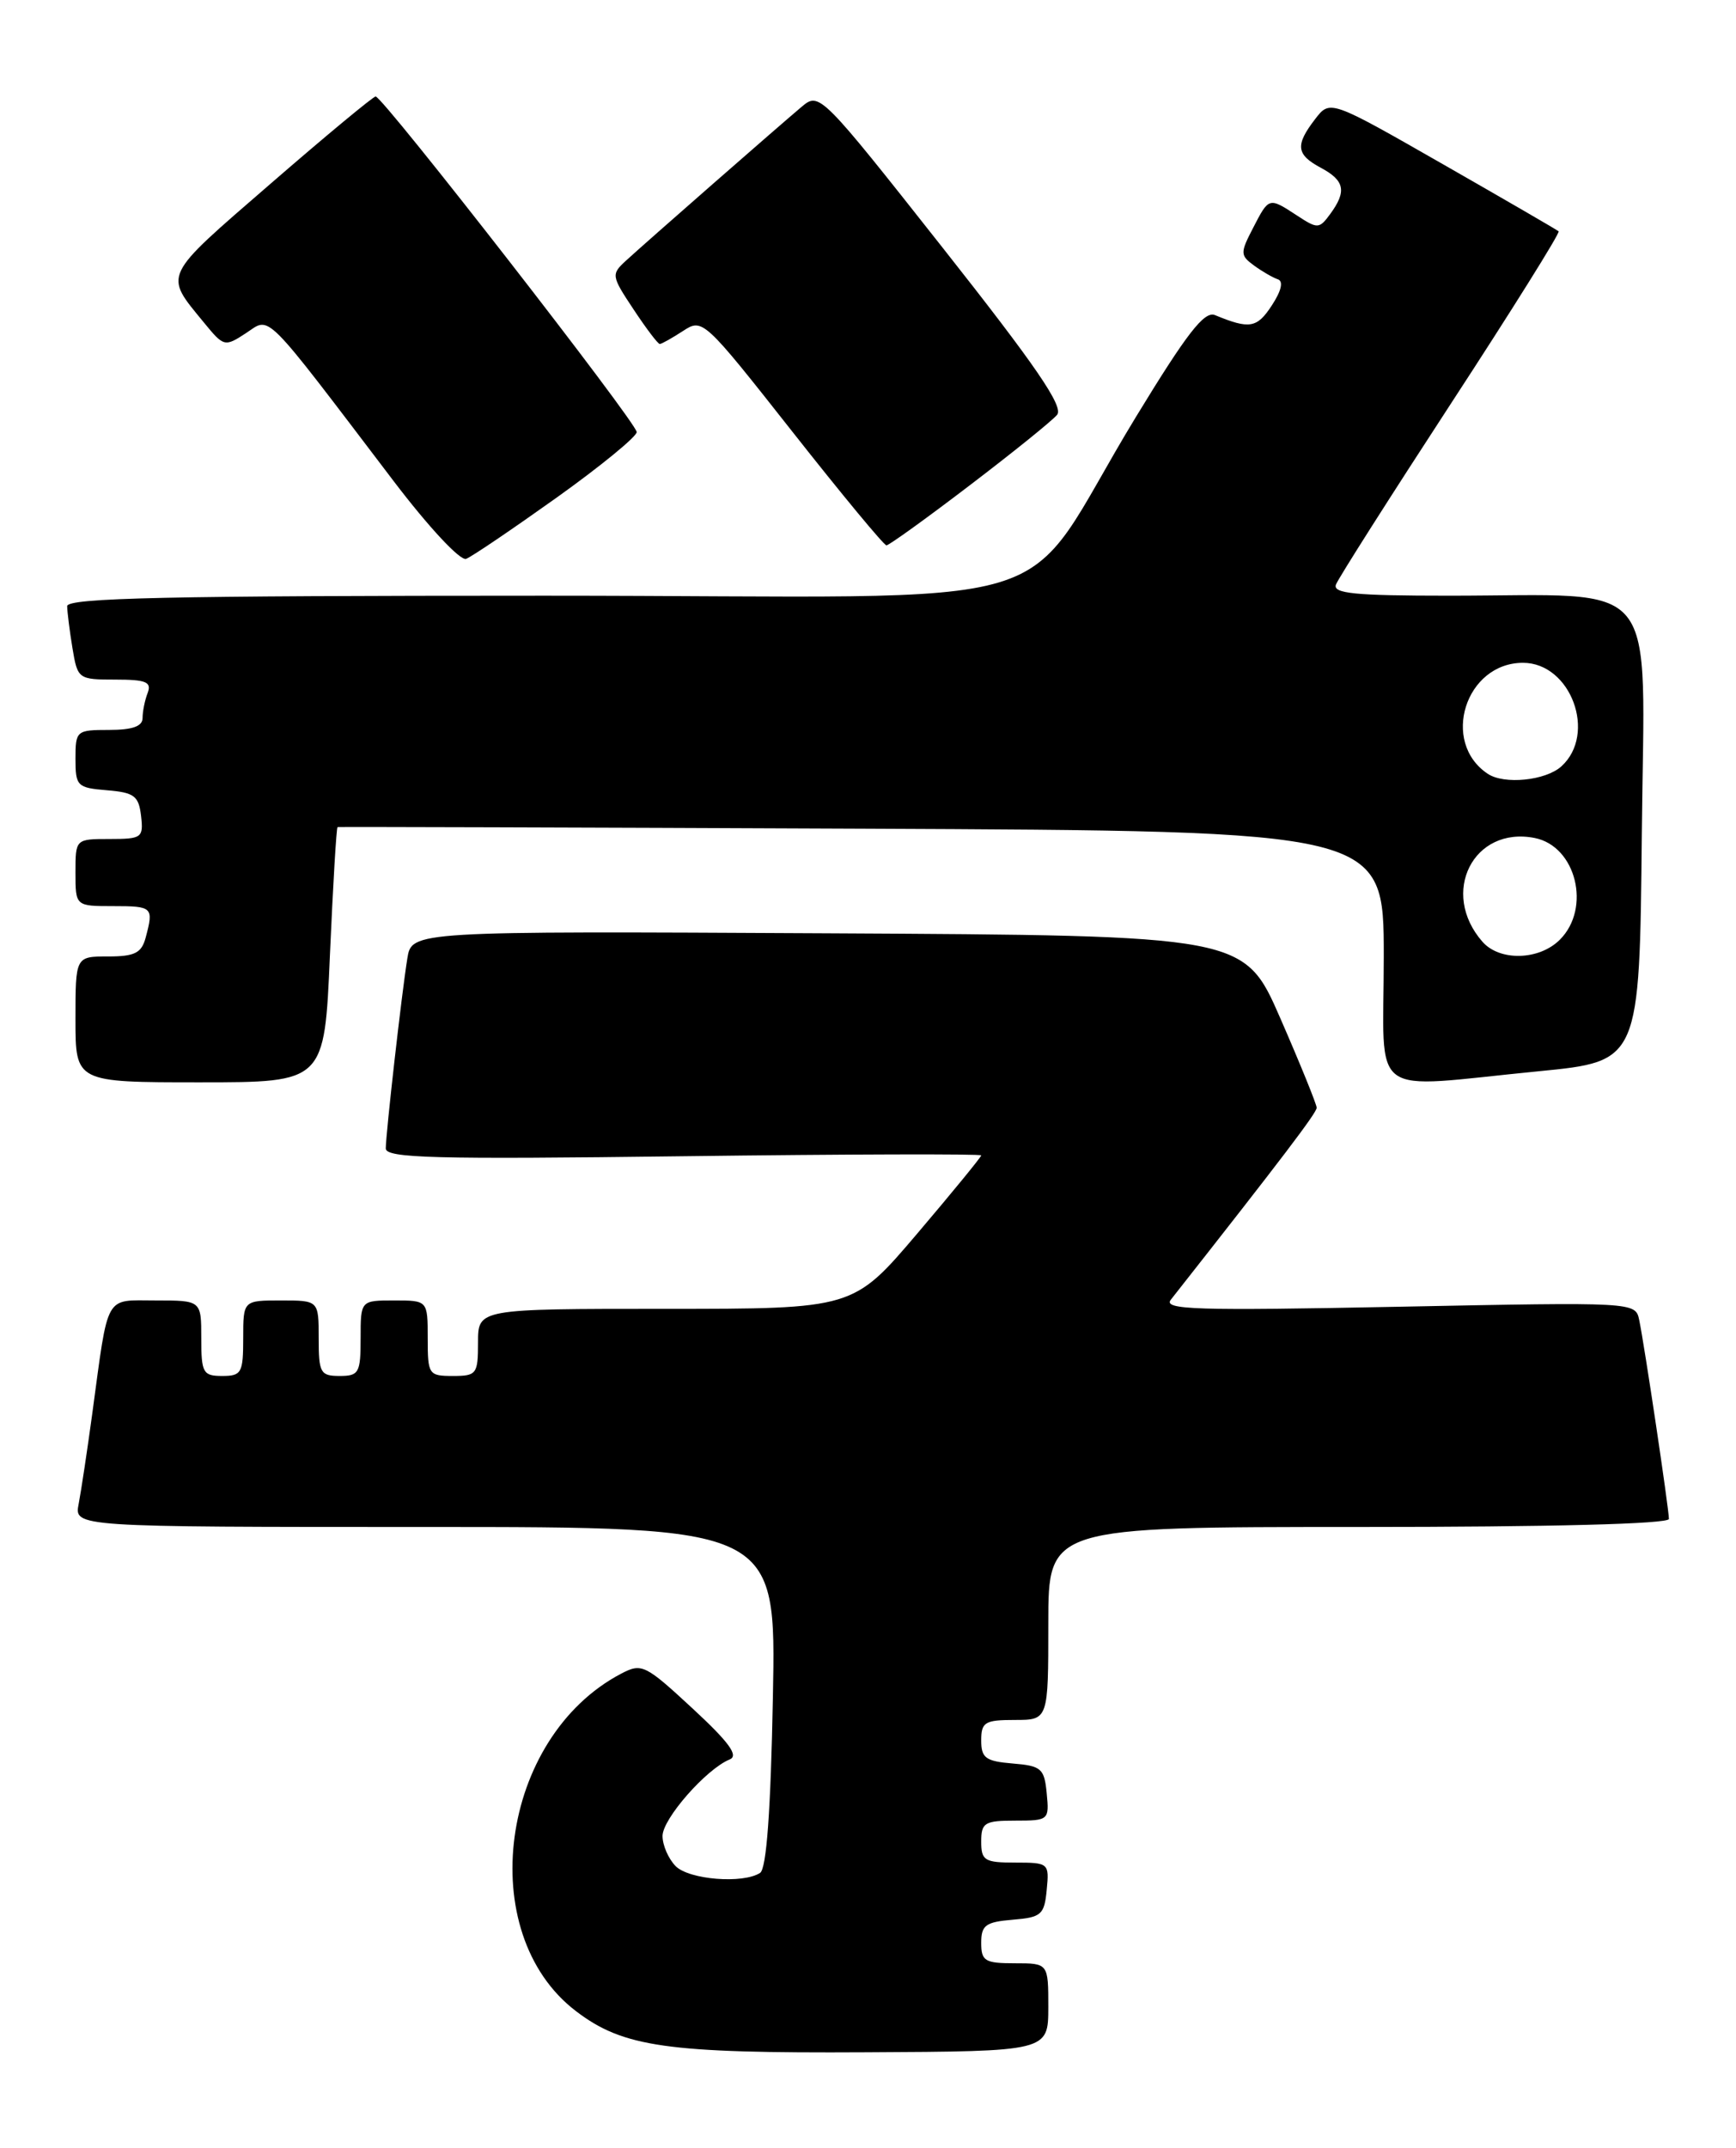 <?xml version="1.0" encoding="UTF-8" standalone="no"?>
<!DOCTYPE svg PUBLIC "-//W3C//DTD SVG 1.1//EN" "http://www.w3.org/Graphics/SVG/1.1/DTD/svg11.dtd" >
<svg xmlns="http://www.w3.org/2000/svg" xmlns:xlink="http://www.w3.org/1999/xlink" version="1.1" viewBox="0 0 207 256">
 <g >
 <path fill="currentColor"
d=" M 125.00 239.25 C 125.00 234.00 125.00 234.00 121.00 234.00 C 117.43 234.00 117.00 233.74 117.00 231.56 C 117.00 229.46 117.53 229.08 120.75 228.81 C 124.17 228.53 124.53 228.22 124.81 225.25 C 125.12 222.07 125.05 222.00 121.06 222.00 C 117.40 222.00 117.00 221.76 117.00 219.50 C 117.00 217.24 117.40 217.00 121.06 217.00 C 125.05 217.00 125.12 216.93 124.81 213.75 C 124.53 210.78 124.17 210.47 120.75 210.19 C 117.53 209.92 117.00 209.54 117.00 207.44 C 117.00 205.26 117.43 205.00 121.00 205.00 C 125.00 205.00 125.00 205.00 125.00 193.50 C 125.00 182.00 125.00 182.00 162.00 182.00 C 184.97 182.00 199.00 181.64 199.00 181.04 C 199.00 179.85 196.08 160.30 195.46 157.34 C 195.01 155.19 195.01 155.19 166.75 155.75 C 142.56 156.23 138.66 156.11 139.61 154.91 C 153.01 137.89 157.00 132.63 157.00 132.03 C 157.00 131.64 155.06 126.85 152.68 121.40 C 148.36 111.50 148.36 111.50 98.73 111.24 C 49.09 110.98 49.09 110.98 48.57 114.24 C 47.89 118.44 46.01 135.08 46.00 136.88 C 46.00 138.04 51.74 138.19 81.50 137.81 C 101.03 137.56 117.00 137.52 117.00 137.71 C 117.00 137.90 113.57 142.09 109.37 147.03 C 101.74 156.00 101.74 156.00 79.37 156.00 C 57.00 156.00 57.00 156.00 57.00 160.00 C 57.00 163.78 56.83 164.00 54.00 164.00 C 51.11 164.00 51.00 163.83 51.00 159.50 C 51.00 155.00 51.00 155.00 47.00 155.00 C 43.00 155.00 43.00 155.00 43.00 159.50 C 43.00 163.63 42.80 164.00 40.50 164.00 C 38.20 164.00 38.00 163.63 38.00 159.50 C 38.00 155.00 38.00 155.00 33.50 155.00 C 29.00 155.00 29.00 155.00 29.00 159.50 C 29.00 163.63 28.80 164.00 26.50 164.00 C 24.20 164.00 24.00 163.63 24.00 159.50 C 24.00 155.00 24.00 155.00 18.58 155.00 C 12.40 155.00 12.97 153.99 11.00 168.50 C 10.40 172.90 9.67 177.74 9.38 179.25 C 8.84 182.00 8.84 182.00 50.70 182.00 C 92.55 182.00 92.55 182.00 92.16 202.25 C 91.90 215.85 91.40 222.74 90.63 223.23 C 88.60 224.55 82.18 224.04 80.57 222.43 C 79.71 221.56 79.00 219.94 79.00 218.83 C 79.00 216.78 84.22 210.84 87.00 209.71 C 88.11 209.27 86.96 207.68 82.57 203.62 C 76.93 198.40 76.52 198.20 74.07 199.48 C 59.58 207.08 56.46 230.38 68.67 239.70 C 74.31 244.00 79.50 244.74 103.25 244.61 C 124.99 244.50 124.99 244.50 125.00 239.25 Z  M 39.34 113.83 C 39.71 105.49 40.11 98.63 40.25 98.58 C 40.39 98.54 68.51 98.62 102.75 98.77 C 165.00 99.04 165.00 99.04 165.00 114.02 C 165.00 131.34 162.79 129.70 183.50 127.68 C 195.50 126.50 195.50 126.50 195.77 99.39 C 196.07 68.16 198.38 71.00 172.75 71.00 C 161.53 71.00 158.89 70.74 159.30 69.67 C 159.58 68.93 165.75 59.23 173.01 48.10 C 180.27 36.98 186.05 27.74 185.85 27.57 C 185.66 27.40 179.45 23.80 172.05 19.57 C 158.60 11.88 158.60 11.88 156.82 14.19 C 154.42 17.31 154.55 18.42 157.50 20.00 C 160.34 21.52 160.60 22.80 158.62 25.50 C 157.31 27.29 157.11 27.30 154.66 25.69 C 151.29 23.49 151.32 23.48 149.41 27.18 C 147.87 30.15 147.88 30.44 149.52 31.64 C 150.49 32.35 151.77 33.09 152.37 33.29 C 153.06 33.52 152.79 34.67 151.64 36.42 C 149.88 39.11 149.00 39.26 144.88 37.56 C 143.61 37.03 141.54 39.70 135.45 49.69 C 120.72 73.86 130.18 71.00 64.95 71.00 C 20.05 71.00 8.00 71.26 8.01 72.25 C 8.02 72.94 8.30 75.19 8.64 77.25 C 9.25 80.93 9.34 81.00 13.74 81.00 C 17.41 81.00 18.10 81.28 17.61 82.58 C 17.27 83.45 17.00 84.80 17.00 85.58 C 17.00 86.57 15.79 87.00 13.00 87.00 C 9.11 87.00 9.00 87.09 9.00 90.44 C 9.00 93.69 9.20 93.90 12.75 94.19 C 16.01 94.46 16.54 94.86 16.82 97.25 C 17.12 99.85 16.91 100.00 13.07 100.00 C 9.00 100.00 9.00 100.00 9.00 104.00 C 9.00 108.00 9.00 108.00 13.50 108.00 C 18.21 108.00 18.34 108.12 17.37 111.75 C 16.88 113.59 16.07 114.00 12.88 114.00 C 9.00 114.00 9.00 114.00 9.00 121.50 C 9.00 129.00 9.00 129.00 23.84 129.00 C 38.69 129.00 38.69 129.00 39.34 113.83 Z  M 66.36 59.32 C 71.61 55.57 75.91 52.05 75.92 51.50 C 75.93 50.40 45.66 11.50 44.79 11.50 C 44.50 11.50 38.83 16.20 32.20 21.95 C 19.23 33.19 19.52 32.59 24.32 38.45 C 26.69 41.34 26.79 41.37 29.34 39.70 C 32.31 37.75 31.17 36.61 46.92 57.32 C 51.12 62.84 54.88 66.87 55.58 66.61 C 56.26 66.35 61.11 63.06 66.36 59.32 Z  M 115.61 57.86 C 120.76 53.94 125.46 50.15 126.05 49.44 C 126.85 48.47 123.53 43.62 112.42 29.55 C 97.87 11.12 97.70 10.96 95.61 12.71 C 92.84 15.04 77.02 28.88 74.65 31.06 C 72.86 32.70 72.89 32.88 75.54 36.87 C 77.04 39.14 78.45 41.00 78.67 41.00 C 78.89 41.00 80.13 40.30 81.44 39.45 C 83.78 37.92 83.91 38.04 94.48 51.45 C 100.35 58.90 105.40 65.00 105.70 65.00 C 106.00 65.00 110.46 61.79 115.61 57.86 Z  M 176.77 112.25 C 171.65 106.42 175.68 98.43 183.00 99.88 C 187.94 100.86 189.76 108.24 186.00 112.00 C 183.53 114.47 178.83 114.59 176.77 112.25 Z  M 177.40 92.23 C 171.74 88.46 174.74 79.00 181.60 79.00 C 187.31 79.00 190.45 87.48 186.17 91.35 C 184.29 93.04 179.36 93.54 177.40 92.23 Z "/>
</g>
</svg>